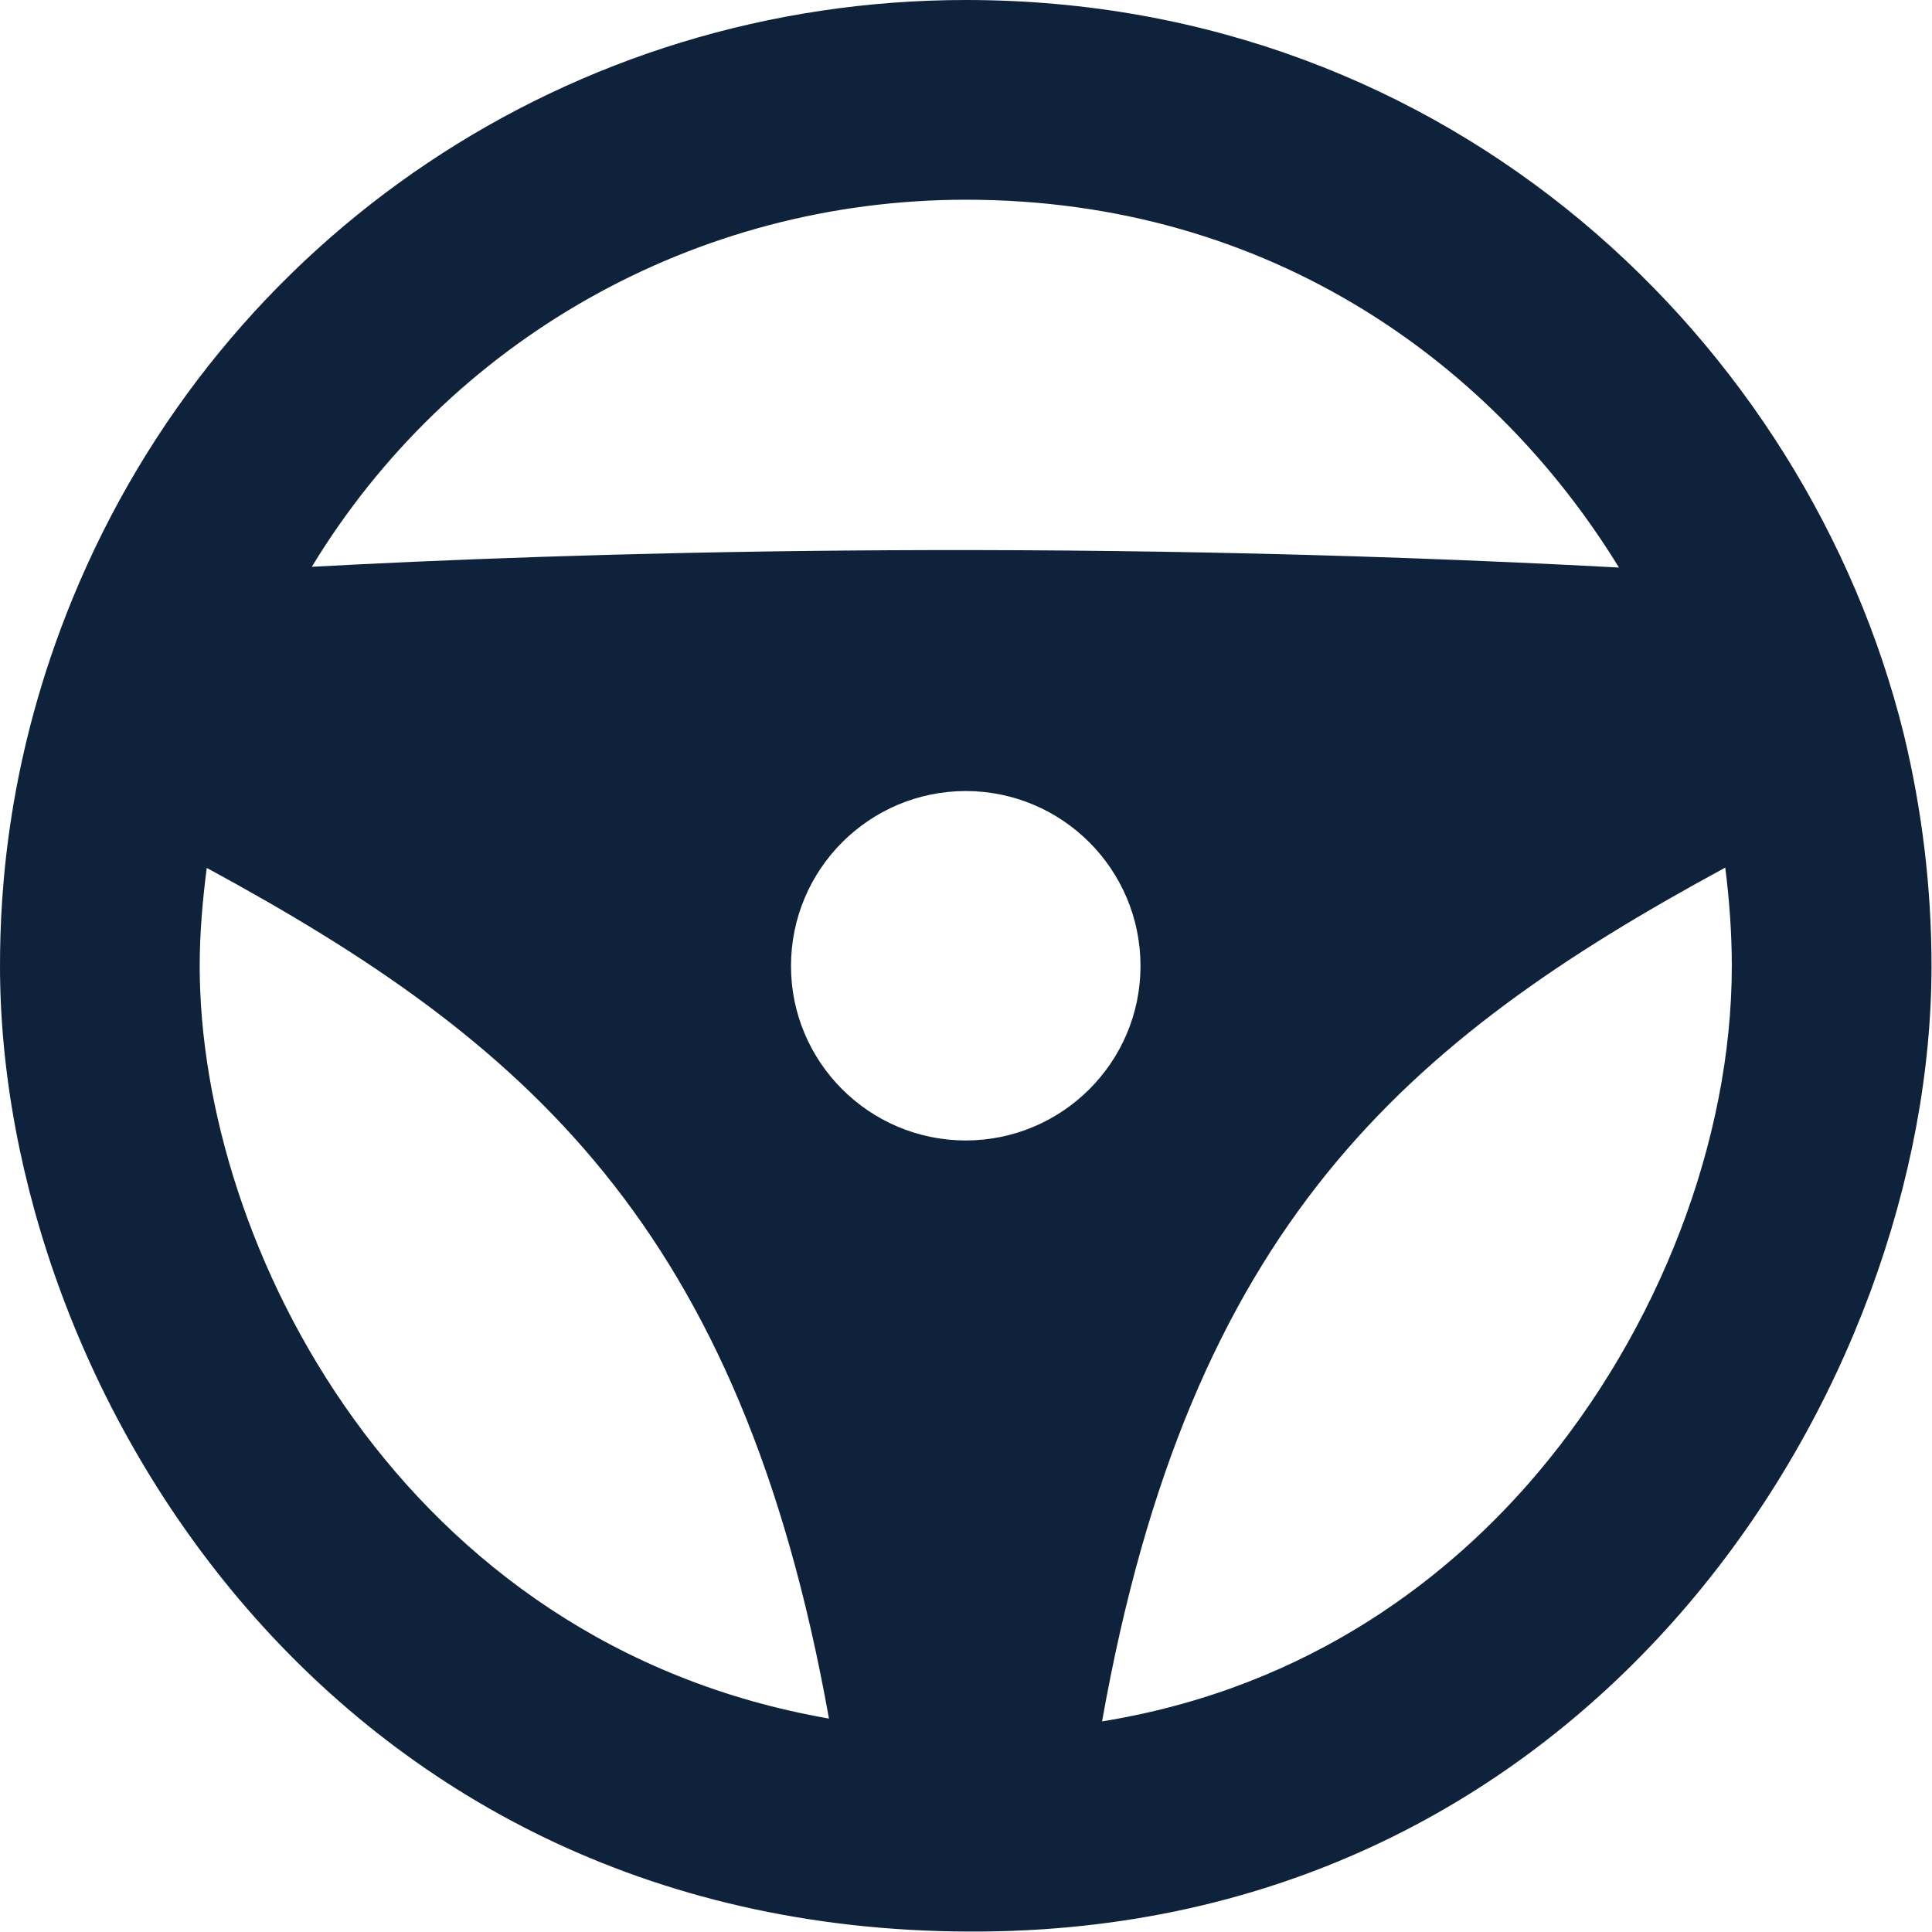 <?xml version="1.0" encoding="UTF-8" standalone="no"?>
<!DOCTYPE svg PUBLIC "-//W3C//DTD SVG 1.1//EN" "http://www.w3.org/Graphics/SVG/1.1/DTD/svg11.dtd">
<svg width="100%" height="100%" viewBox="0 0 487 487" version="1.1" xmlns="http://www.w3.org/2000/svg" xmlns:xlink="http://www.w3.org/1999/xlink" xml:space="preserve" xmlns:serif="http://www.serif.com/" style="fill-rule:evenodd;clip-rule:evenodd;stroke-linejoin:round;stroke-miterlimit:2;">
    <g transform="matrix(1,0,0,1,-986.563,-369.173)">
        <path d="M1374.02,740.632C1352.97,765.499 1317.73,794.442 1264.36,803.088C1286.55,678.064 1340.87,631.553 1421.45,587.871C1422.49,596.087 1423.1,604.377 1423.1,612.678C1423.1,656.504 1404.75,704.342 1374.02,740.632ZM1036.9,612.678C1036.9,604.355 1037.63,596.125 1038.68,587.946C1119.04,631.522 1173.26,677.948 1195.52,802.37C1087.68,783.623 1036.9,683.045 1036.9,612.678ZM1230,656.655C1205.65,656.618 1185.95,636.898 1185.95,612.677C1185.95,588.322 1205.65,568.604 1230,568.566C1254.35,568.604 1274.05,588.322 1274.05,612.677C1274.05,636.898 1254.35,656.618 1230,656.655ZM1230.07,419.517C1307.3,419.517 1363.63,461.601 1394.65,512.23C1250.59,504.531 1129.36,508.572 1065.16,512.045C1099.77,455.033 1161.66,419.517 1230.07,419.517ZM1466.42,554.119C1442.04,455.685 1352.48,369.173 1230.07,369.173C1130.84,369.173 1042.47,428.393 1004.85,520.072C988.55,559.816 986.563,593.6 986.563,612.677C986.563,718.664 1070.16,857.771 1234.7,856.048C1390.37,854.458 1473.44,717.736 1473.44,612.677C1473.44,592.937 1471.05,573.197 1466.42,554.119Z" style="fill:rgb(15,34,60);fill-rule:nonzero;"/>
    </g>
</svg>
